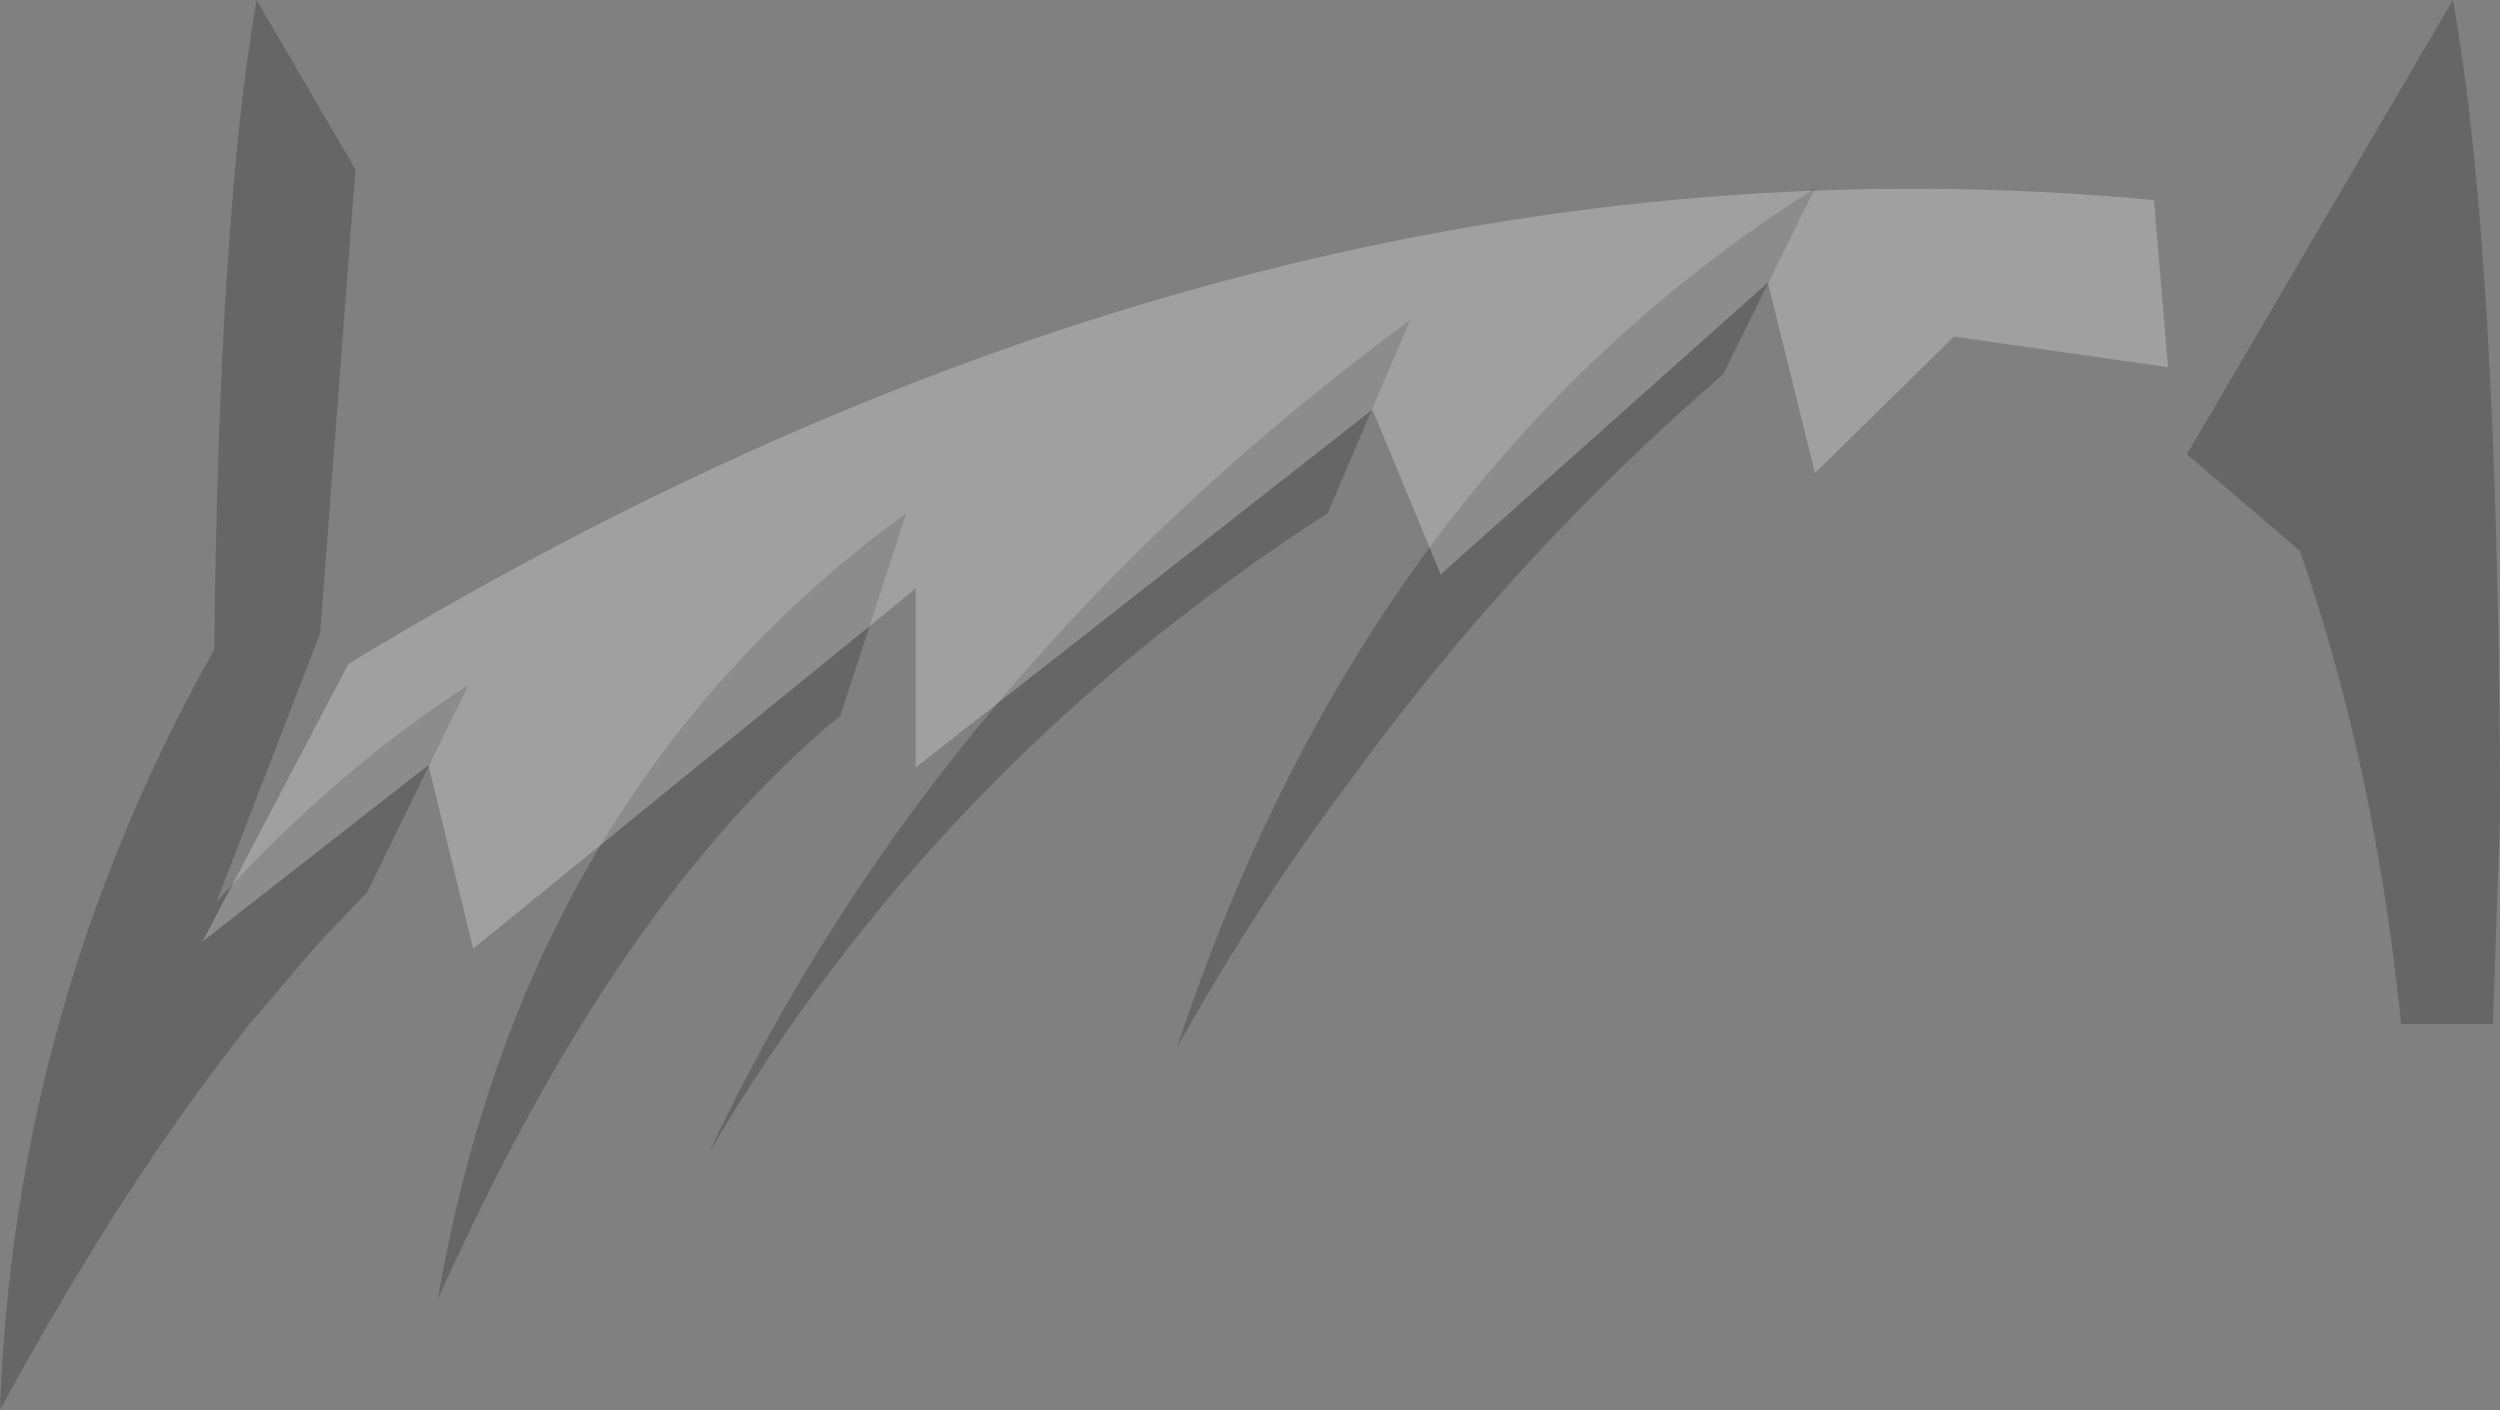 <?xml version="1.0" encoding="UTF-8" standalone="no"?>
<svg xmlns:xlink="http://www.w3.org/1999/xlink" height="29.95px" width="53.1px" xmlns="http://www.w3.org/2000/svg">
  <rect width="100%" height="100%" fill="#808080" stroke="none"/>
  <g transform="matrix(1.0, 0.0, 0.0, 1.0, 29.0, 185.0)">
    <path d="M19.85 -173.3 L17.45 -175.35 23.1 -185.0 Q24.05 -179.7 24.1 -168.25 L24.1 -167.95 24.1 -167.65 23.95 -163.25 22.0 -163.25 Q21.45 -168.7 19.85 -173.3 M7.6 -177.05 Q3.15 -173.2 -0.3 -168.45 -2.3 -165.8 -4.0 -162.75 0.05 -175.0 9.55 -181.0 L7.6 -177.05 M-0.8 -174.1 Q-9.1 -168.75 -13.95 -160.5 -9.1 -170.8 0.95 -178.2 L-0.8 -174.1 M-11.15 -169.8 Q-15.9 -165.9 -19.7 -157.4 -17.85 -168.2 -9.75 -174.1 L-11.15 -169.8 M-23.55 -185.0 L-21.45 -181.4 -22.2 -171.55 -24.4 -165.85 Q-21.85 -168.65 -19.05 -170.45 L-21.2 -166.05 -22.25 -164.95 -23.7 -163.25 Q-26.4 -159.85 -29.0 -155.05 -28.7 -163.65 -24.45 -171.2 -24.35 -180.4 -23.55 -185.0" fill="#000000" fill-opacity="0.2" fill-rule="evenodd" stroke="none"/>
    <path d="M8.55 -179.0 L1.6 -172.8 0.15 -176.3 -9.55 -168.7 -9.55 -172.5 -18.95 -164.85 -19.9 -168.75 -24.7 -165.0 -21.6 -170.9 Q-2.4 -182.55 16.75 -180.75 L17.05 -177.2 12.5 -177.85 9.55 -174.95 8.55 -179.0" fill="#ffffff" fill-opacity="0.251" fill-rule="evenodd" stroke="none"/>
  </g>
</svg>

